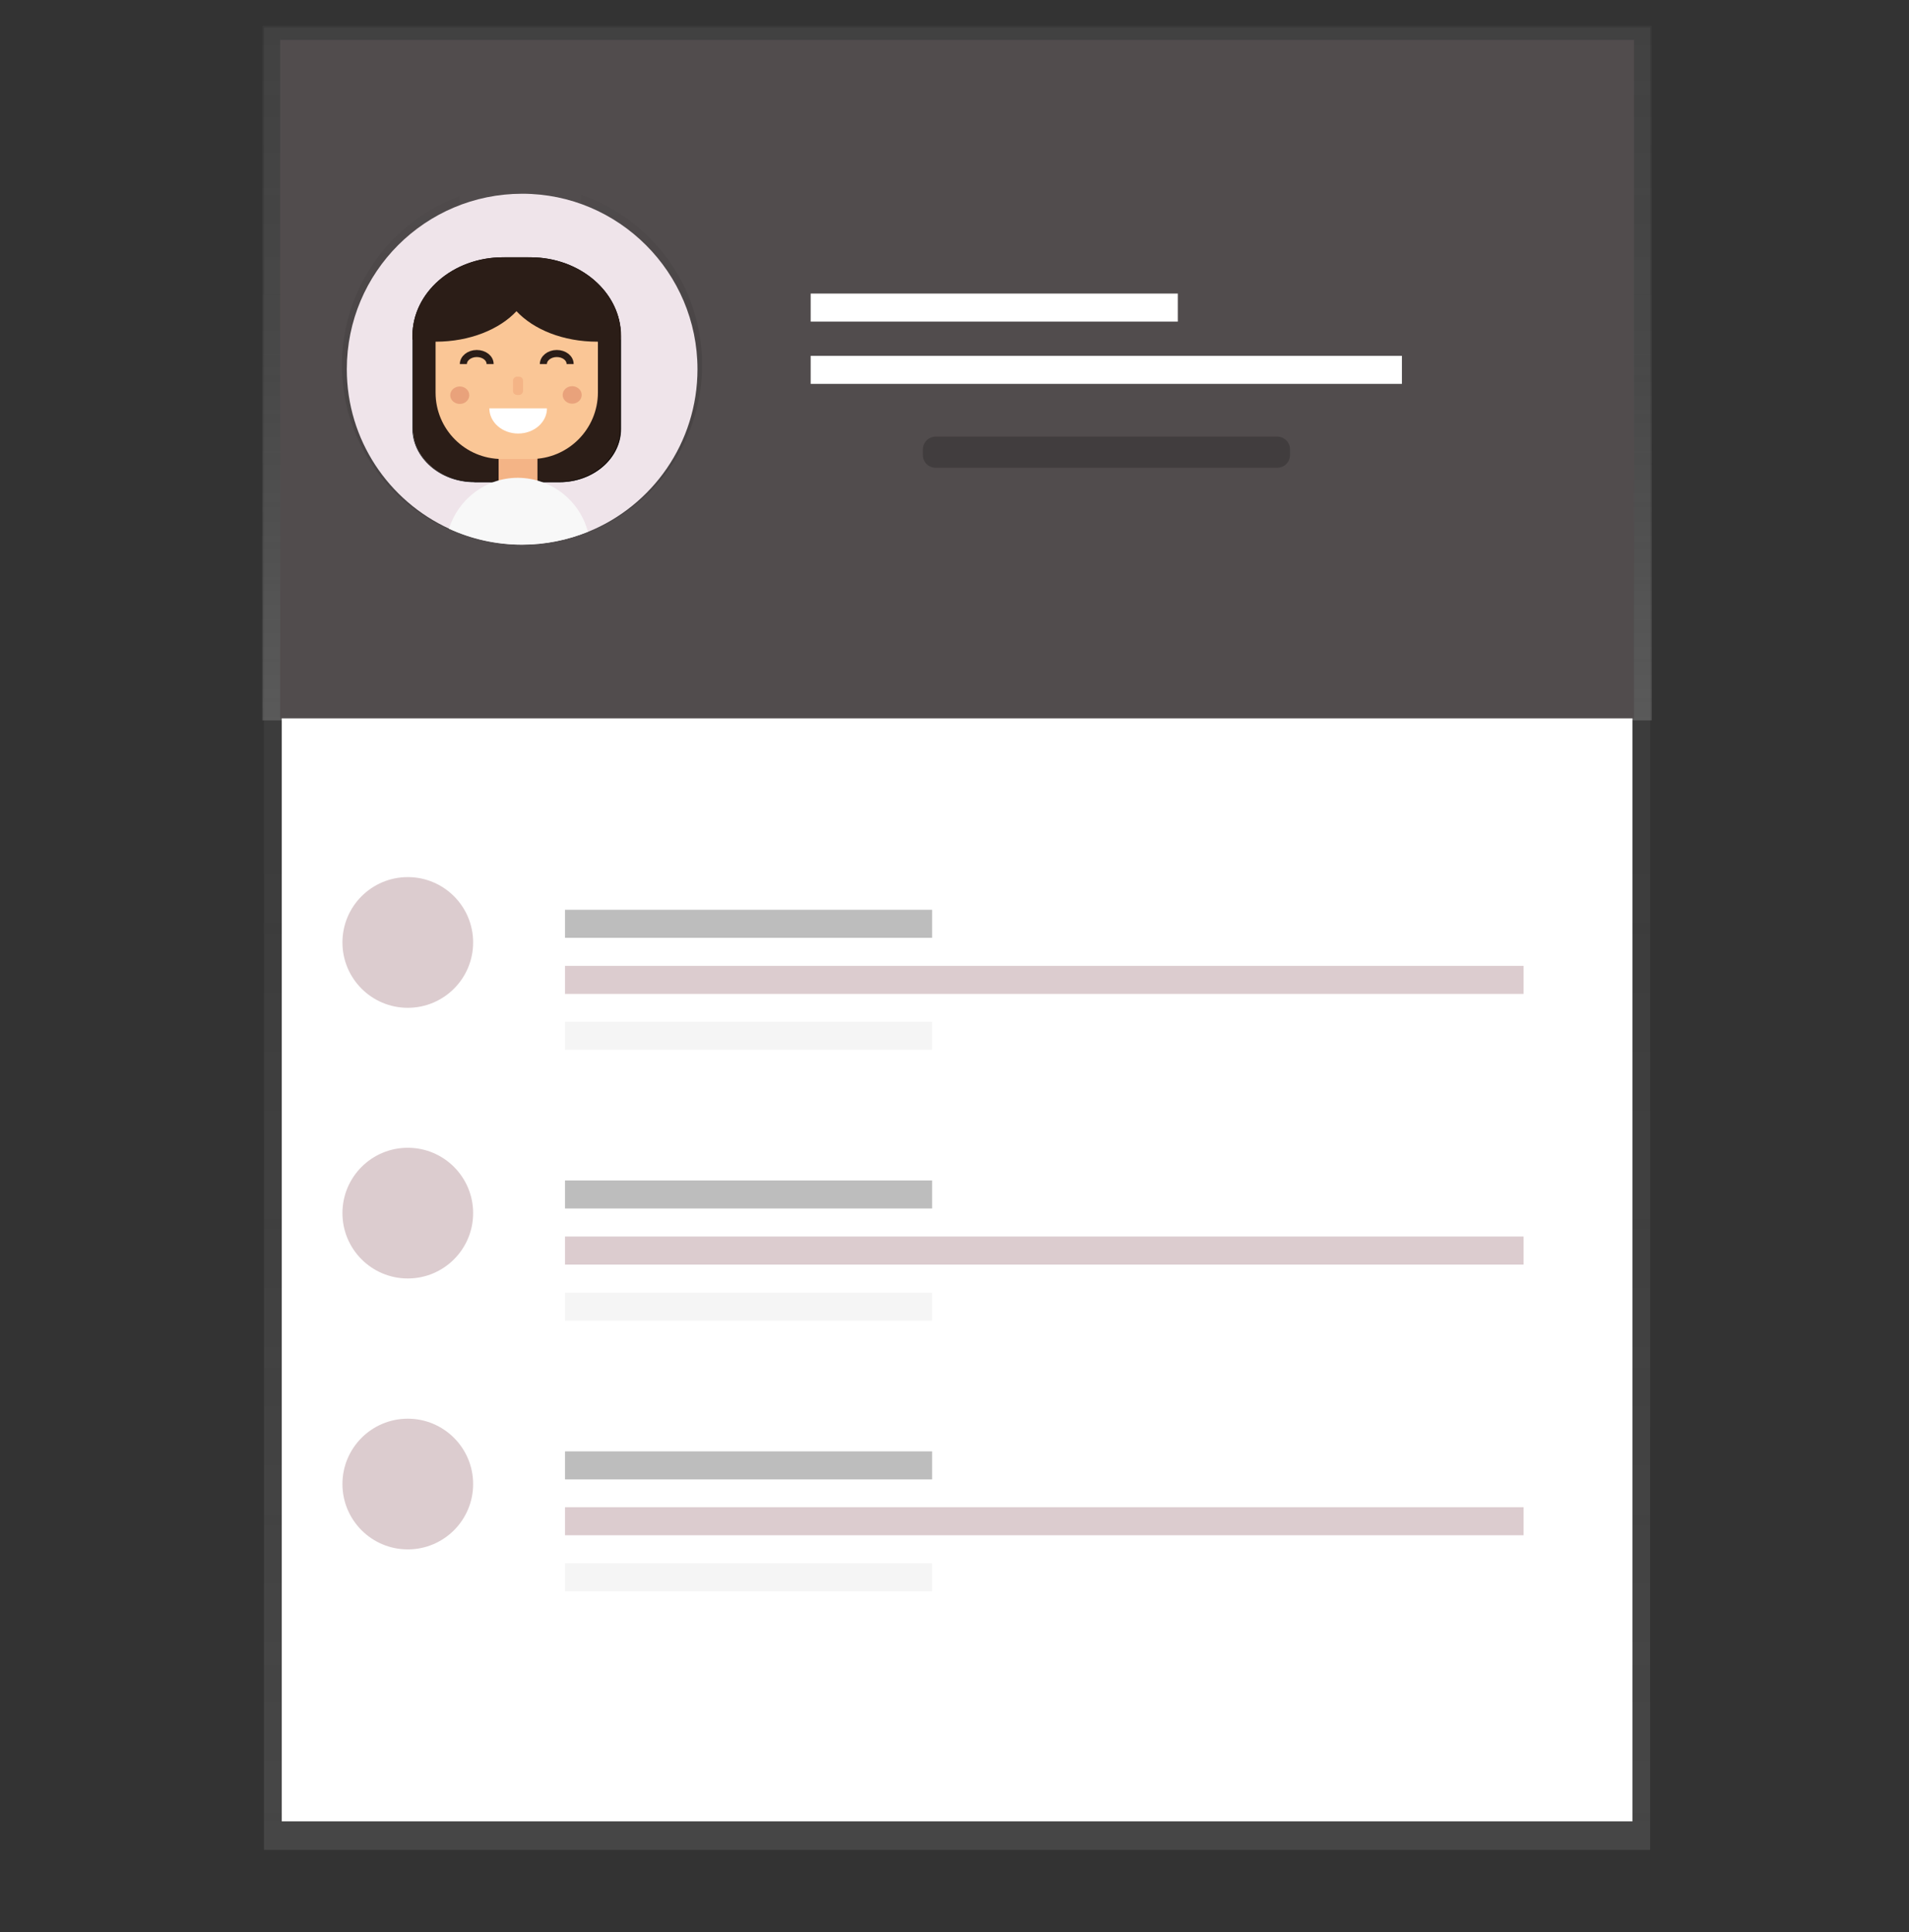 <?xml version="1.0" encoding="utf-8"?>
<!-- Generator: Adobe Illustrator 24.1.1, SVG Export Plug-In . SVG Version: 6.00 Build 0)  -->
<svg version="1.1" id="_x31_c549851-e1f5-47c2-9f19-cda9fc007f23"
	 xmlns="http://www.w3.org/2000/svg" xmlns:xlink="http://www.w3.org/1999/xlink" x="0px" y="0px" viewBox="0 0 742 751"
	 style="enable-background:new 0 0 742 751;" xml:space="preserve">
<rect x="0" y="0" width="742" height="751" fill="#333333" stroke="none"/>
<style type="text/css">
	.st0{fill:url(#SVGID_1_);}
	.st1{fill:url(#SVGID_2_);}
	.st2{fill:#FFFFFF;}
	.st3{fill:#514C4D;}
	.st4{fill:#BDBDBD;}
	.st5{fill:#F5F5F5;}
	.st6{fill:#DCCCCF;}
	.st7{opacity:0.2;enable-background:new    ;}
	.st8{fill:url(#SVGID_3_);}
	.st9{fill:#EFE4EA;}
	.st10{fill:#2B1D17;}
	.st11{fill:#010101;}
	.st12{fill:#F4B486;}
	.st13{fill:#FAC696;}
	.st14{fill:none;stroke:#2B1D17;stroke-width:2.743;stroke-miterlimit:10;}
	.st15{fill:#E9A27B;}
	.st16{fill:#F8F8F8;}
	.st17{fill:none;}
</style>
<linearGradient id="SVGID_1_" gradientUnits="userSpaceOnUse" x1="372" y1="33" x2="372" y2="741.33" gradientTransform="matrix(1 0 0 -1 0 752)">
	<stop  offset="0" style="stop-color:#808080;stop-opacity:0.25"/>
	<stop  offset="0.54" style="stop-color:#808080;stop-opacity:0.12"/>
	<stop  offset="1" style="stop-color:#808080;stop-opacity:0.1"/>
</linearGradient>
<rect x="102.6" y="10.7" class="st0" width="538.8" height="708.3"/>
<linearGradient id="SVGID_2_" gradientUnits="userSpaceOnUse" x1="372" y1="472.02" x2="372" y2="742" gradientTransform="matrix(1 0 0 -1 0 752)">
	<stop  offset="0" style="stop-color:#B3B3B3;stop-opacity:0.25"/>
	<stop  offset="0.54" style="stop-color:#B3B3B3;stop-opacity:0.1"/>
	<stop  offset="1" style="stop-color:#B3B3B3;stop-opacity:5.000000e-02"/>
</linearGradient>
<rect x="102" y="10" class="st1" width="540" height="270"/>
<rect x="109.5" y="16.1" class="st2" width="525" height="691.8"/>
<rect x="108.9" y="15.5" class="st3" width="526.2" height="263.7"/>
<rect x="219.6" y="353.6" class="st4" width="142.7" height="10.9"/>
<rect x="219.6" y="397.1" class="st5" width="142.7" height="10.9"/>
<rect x="219.6" y="375.4" class="st6" width="372.6" height="10.9"/>
<rect x="315.1" y="114.1" class="st2" width="142.7" height="10.9"/>
<rect x="315.1" y="138.3" class="st2" width="229.8" height="10.9"/>
<path class="st7" d="M363.7,169.7h132.7c2.8,0,5,2.2,5,5v2.1c0,2.8-2.2,5-5,5H363.7c-2.8,0-5-2.2-5-5v-2.1
	C358.7,172,360.9,169.7,363.7,169.7z"/>
<circle class="st6" cx="158.5" cy="366.3" r="25.4"/>
<rect x="219.6" y="458.8" class="st4" width="142.7" height="10.9"/>
<rect x="219.6" y="502.4" class="st5" width="142.7" height="10.9"/>
<rect x="219.6" y="480.6" class="st6" width="372.6" height="10.9"/>
<circle class="st6" cx="158.5" cy="471.5" r="25.4"/>
<rect x="219.6" y="564.1" class="st4" width="142.7" height="10.9"/>
<rect x="219.6" y="607.6" class="st5" width="142.7" height="10.9"/>
<rect x="219.6" y="585.8" class="st6" width="372.6" height="10.9"/>
<circle class="st6" cx="158.5" cy="576.8" r="25.4"/>
<linearGradient id="SVGID_3_" gradientUnits="userSpaceOnUse" x1="-359.921" y1="674.447" x2="-354.202" y2="537.667" gradientTransform="matrix(-1 1.000000e-02 1.000000e-02 1 -160.22 -460.49)">
	<stop  offset="0" style="stop-color:#000000;stop-opacity:0.12"/>
	<stop  offset="0.55" style="stop-color:#000000;stop-opacity:9.000000e-02"/>
	<stop  offset="1" style="stop-color:#000000;stop-opacity:2.000000e-02"/>
</linearGradient>
<path class="st8" d="M132.9,142.7c0.5,38.7,32.2,69.6,70.9,69.1c38.7-0.5,69.6-32.2,69.1-70.9c-0.4-29.5-19.2-55.5-47-65.2l0.2,18
	c0.1,13.1-10.3,23.8-23.4,24l0,0c-13.1,0.1-23.8-10.3-24-23.4l-0.2-18C150.8,86.6,132.6,113.2,132.9,142.7z"/>
<path class="st9" d="M271.1,143.5c0,28.6-17.6,53.1-42.5,63.2c-7.9,3.2-16.6,5-25.6,5c-10.1,0-19.7-2.2-28.4-6.2
	c-23.5-10.8-39.8-34.5-39.8-62c0-37.7,30.5-68.2,68.2-68.2C240.5,75.3,271.1,105.9,271.1,143.5z"/>
<g>
	<g>
		<path class="st10" d="M184.4,187.3c-13.2,0-23.9-9.3-23.9-20.8v-35.9c0-8.1,3.7-15.8,10.3-21.5c6.6-5.8,15.4-8.9,24.8-8.9h10.7
			c9.4,0,18.2,3.2,24.8,8.9c6.6,5.7,10.3,13.4,10.3,21.5v36.1c0,11.4-10.7,20.7-23.8,20.7H184.4z"/>
		<path class="st11" d="M206.2,100.3c4.7,0,9.3,0.8,13.6,2.4c4.2,1.5,7.9,3.7,11.1,6.5c3.2,2.8,5.7,6,7.5,9.6
			c1.8,3.7,2.7,7.7,2.7,11.8v36.1c0,2.8-0.6,5.5-1.9,8c-1.2,2.4-2.9,4.6-5.1,6.5c-2.2,1.9-4.7,3.4-7.5,4.4c-2.9,1.1-6,1.6-9.2,1.6
			h-33c-3.2,0-6.3-0.5-9.3-1.6c-2.8-1-5.4-2.5-7.6-4.4c-2.2-1.9-3.9-4.1-5.1-6.6c-1.2-2.5-1.9-5.2-1.9-8v-35.9
			c0-4.1,0.9-8.1,2.7-11.8c1.8-3.6,4.3-6.9,7.5-9.6c3.2-2.8,7-5,11.1-6.5c4.3-1.6,8.9-2.4,13.6-2.4L206.2,100.3 M206.2,100h-10.7
			c-19.5,0-35.2,13.7-35.2,30.6v35.9c0,11.5,10.8,20.9,24,20.9h33.1c13.2,0,23.9-9.3,23.9-20.8v-36.1
			C241.3,113.7,225.6,100,206.2,100L206.2,100z"/>
	</g>
	<path class="st12" d="M208.9,173.5v13.9h-15.1v-13.9c0-1,0.9-1.8,1.9-1.8H207C208.1,171.7,208.9,172.5,208.9,173.5z"/>
	<g>
		<path class="st13" d="M195.1,178.4h11.4c14.3,0,25.9-11.6,25.9-25.9v-23.5c0-10-8.1-18.2-18.2-18.2h-26.8
			c-10,0-18.1,8.1-18.1,18.1v23.7C169.3,166.8,180.8,178.4,195.1,178.4z"/>
	</g>
	<g>
		<path class="st10" d="M206.7,106.9c0,1.3-0.1,2.6-0.4,3.8c-0.8,3.7-2.7,7.1-5.5,10.2c-6.6,7.1-18.2,11.9-31.4,11.9
			c0,0-0.1,0-0.1,0c-3.1,0-6.1-0.3-9-0.8v-1.4c0-16.9,15.8-30.6,35.2-30.6h9.8C206.2,102.2,206.7,104.5,206.7,106.9z"/>
	</g>
	<g>
		<path class="st10" d="M241.3,130.5v1.5c-2.9,0.5-5.9,0.8-8.9,0.8c-0.1,0-0.2,0-0.3,0c-13.2,0-24.7-4.7-31.4-11.9
			c-2.8-3-4.7-6.5-5.5-10.2c-0.3-1.2-0.4-2.5-0.4-3.8c0-2.4,0.5-4.7,1.3-6.9h10C225.6,100,241.3,113.7,241.3,130.5z"/>
	</g>
	<path class="st14" d="M180.1,141.5c0-2.2,2.3-4.1,5.2-4.1s5.2,1.8,5.2,4.1"/>
	<path class="st2" d="M212.6,158.7c0,5.4-5,9.8-11.2,9.8c-6.2,0-11.2-4.4-11.2-9.8H212.6L212.6,158.7z"/>
	<ellipse class="st15" cx="178.7" cy="153.6" rx="3.7" ry="3.4"/>
	<path class="st12" d="M201.7,153.5H201c-0.9,0-1.6-0.7-1.6-1.6v-3.9c0-0.9,0.7-1.6,1.6-1.6h0.7c0.9,0,1.6,0.7,1.6,1.6v3.9
		C203.3,152.8,202.6,153.5,201.7,153.5z"/>
	<path class="st14" d="M211.2,141.5c0-2.2,2.3-4.1,5.2-4.1c2.9,0,5.2,1.8,5.2,4.1"/>
	<ellipse class="st15" cx="222.4" cy="153.5" rx="3.7" ry="3.4"/>
</g>
<path class="st3" d="M229.5,213.9h-56.2c0-2.9,0.4-5.7,1.3-8.3c8.6,4,18.2,6.2,28.4,6.2c9.1,0,17.7-1.8,25.6-5
	C229.1,209,229.5,211.4,229.5,213.9z"/>
<path class="st16" d="M228.5,206.7c-7.9,3.2-16.6,5-25.6,5c-10.1,0-19.7-2.2-28.4-6.2c3.6-11.4,14.2-19.8,26.8-19.8
	C214.4,185.8,225.4,194.7,228.5,206.7z"/>
<path class="st17" d="M-197.6,320.1c0,31-25.2,56.2-56.2,56.2c-31,0-56.2-25.2-56.2-56.2H-197.6z"/>
<line class="st17" x1="-159" y1="320.1" x2="-197.6" y2="320.1"/>
<line class="st17" x1="-310" y1="320.1" x2="-337" y2="320.1"/>
</svg>
